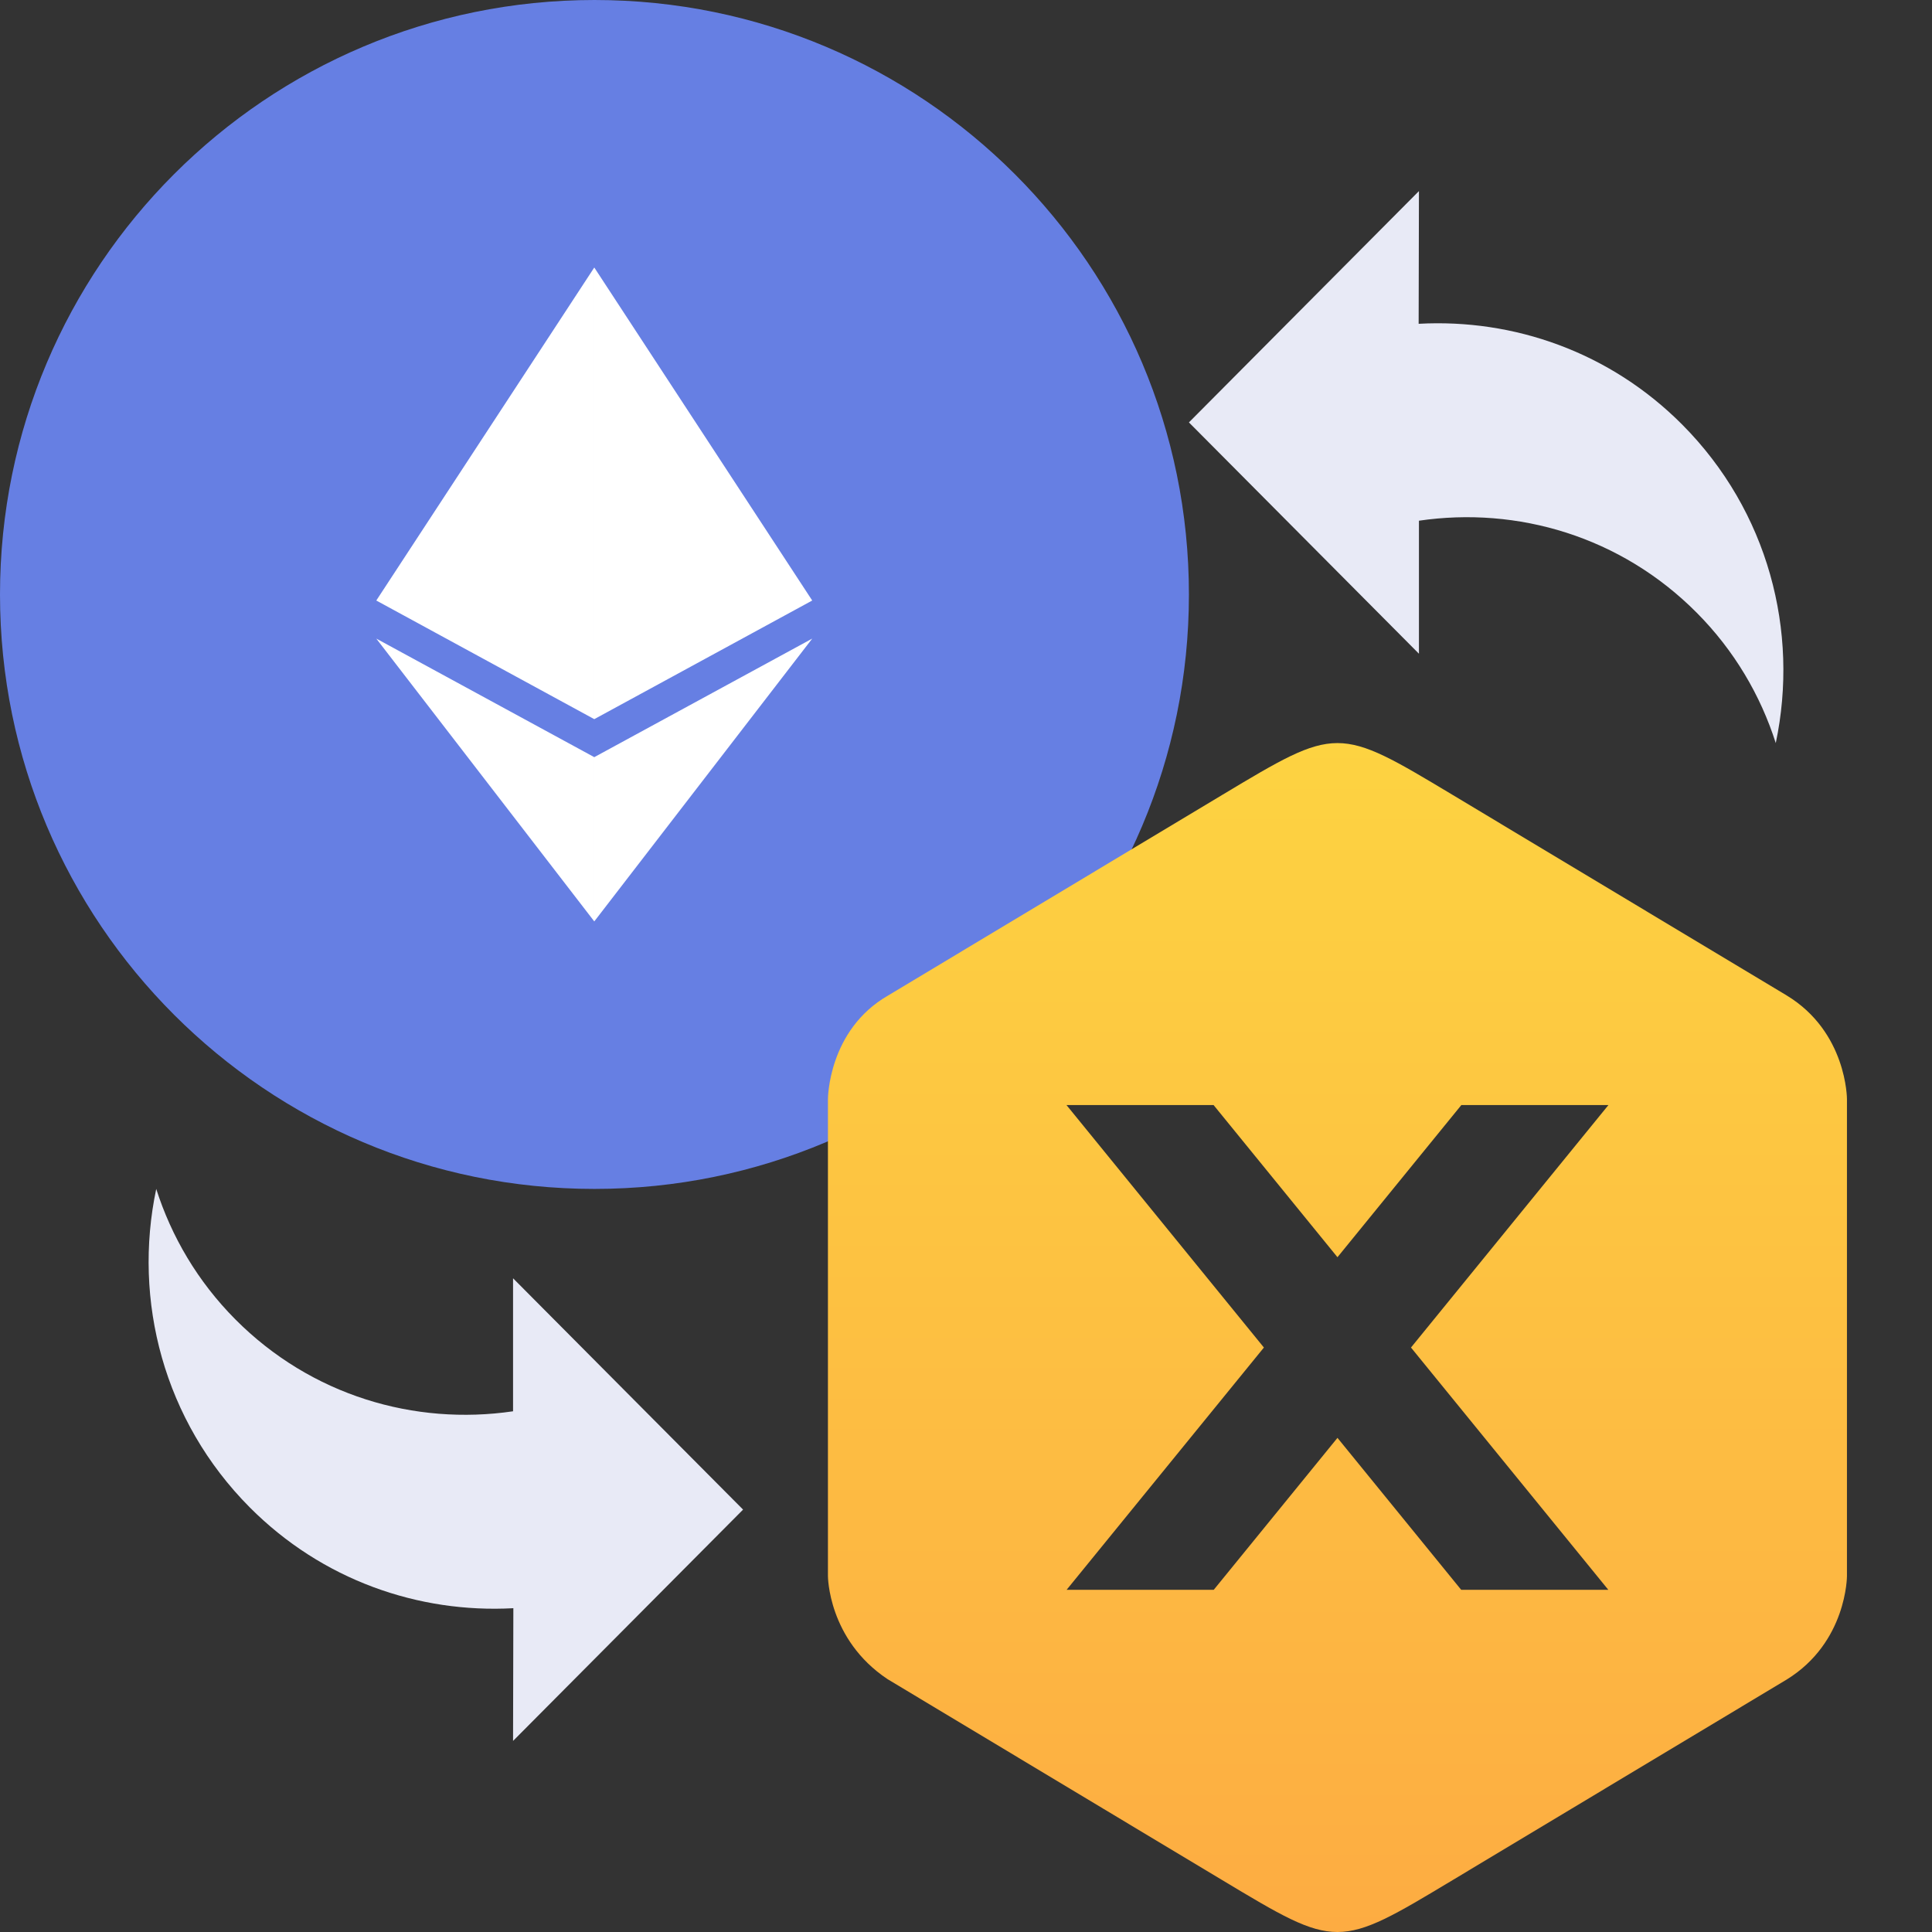 <svg width="52" height="52" viewBox="0 0 52 52" fill="none" xmlns="http://www.w3.org/2000/svg">
<rect x="0" y="0" width="52" height="52" fill="#333333" stroke="none"/>
<path d="M16 32C24.837 32 32 24.837 32 16C32 7.163 24.837 0 16 0C7.163 0 0 7.163 0 16C0 24.837 7.163 32 16 32Z" fill="#667FE3"/>
<path d="M15.995 7.2V19.356L10.128 16.163L15.995 7.2Z" fill="white"/>
<path d="M15.995 7.2L21.861 16.163L15.995 19.356V7.2Z" fill="white"/>
<path d="M15.995 20.379V24.8L10.128 17.188L15.995 20.379Z" fill="white"/>
<path d="M15.995 24.8V20.379L21.861 17.188L15.995 24.8Z" fill="white"/>
<g clip-path="url(#clip0)">
<path fill-rule="evenodd" clip-rule="evenodd" d="M29.688 48.677C30.867 49.385 32.014 50.073 32.898 50.604C35.998 52.466 35.998 52.466 39.1 50.602L48.086 45.207C49.712 44.207 49.711 42.42 49.711 42.42V29.58C49.711 29.58 49.712 27.774 48.086 26.791L39.103 21.398C37.549 20.466 36.773 20 35.997 20C35.222 20 34.447 20.465 32.898 21.394L23.902 26.795C22.284 27.727 22.284 29.583 22.284 29.583L22.284 42.419C22.284 42.419 22.284 44.125 23.888 45.194C24.432 45.522 27.137 47.146 29.688 48.677ZM37.977 36.269L43.291 29.743H39.332L35.998 33.838L32.664 29.743H28.705L34.018 36.269L28.708 42.79H32.668L35.998 38.7L39.328 42.79H43.288L37.977 36.269Z" fill="url(#paint0_linear)"/>
</g>
<path d="M6.333 35.51C5.32 34.49 4.615 33.284 4.205 32C3.571 35.004 4.407 38.242 6.72 40.569C8.671 42.53 11.263 43.425 13.817 43.285L13.809 46.857L20 40.631L13.809 34.405V37.985C11.162 38.374 8.376 37.565 6.333 35.51Z" fill="#E8EAF6"/>
<path d="M45.666 16.49C46.68 17.509 47.385 18.716 47.795 20C48.429 16.996 47.593 13.758 45.28 11.431C43.33 9.47 40.737 8.575 38.183 8.715L38.191 5.143L32 11.369L38.191 17.595L38.191 14.015C40.838 13.626 43.623 14.435 45.666 16.49Z" fill="#E8EAF6"/>
<defs>
<linearGradient id="paint0_linear" x1="22.284" y1="52" x2="22.284" y2="20" gradientUnits="userSpaceOnUse">
<stop stop-color="#FDAC42"/>
<stop offset="1" stop-color="#FDD341"/>
</linearGradient>
<clipPath id="clip0">
<rect width="32" height="32" fill="white" transform="translate(20 20)"/>
</clipPath>
</defs>
</svg>
